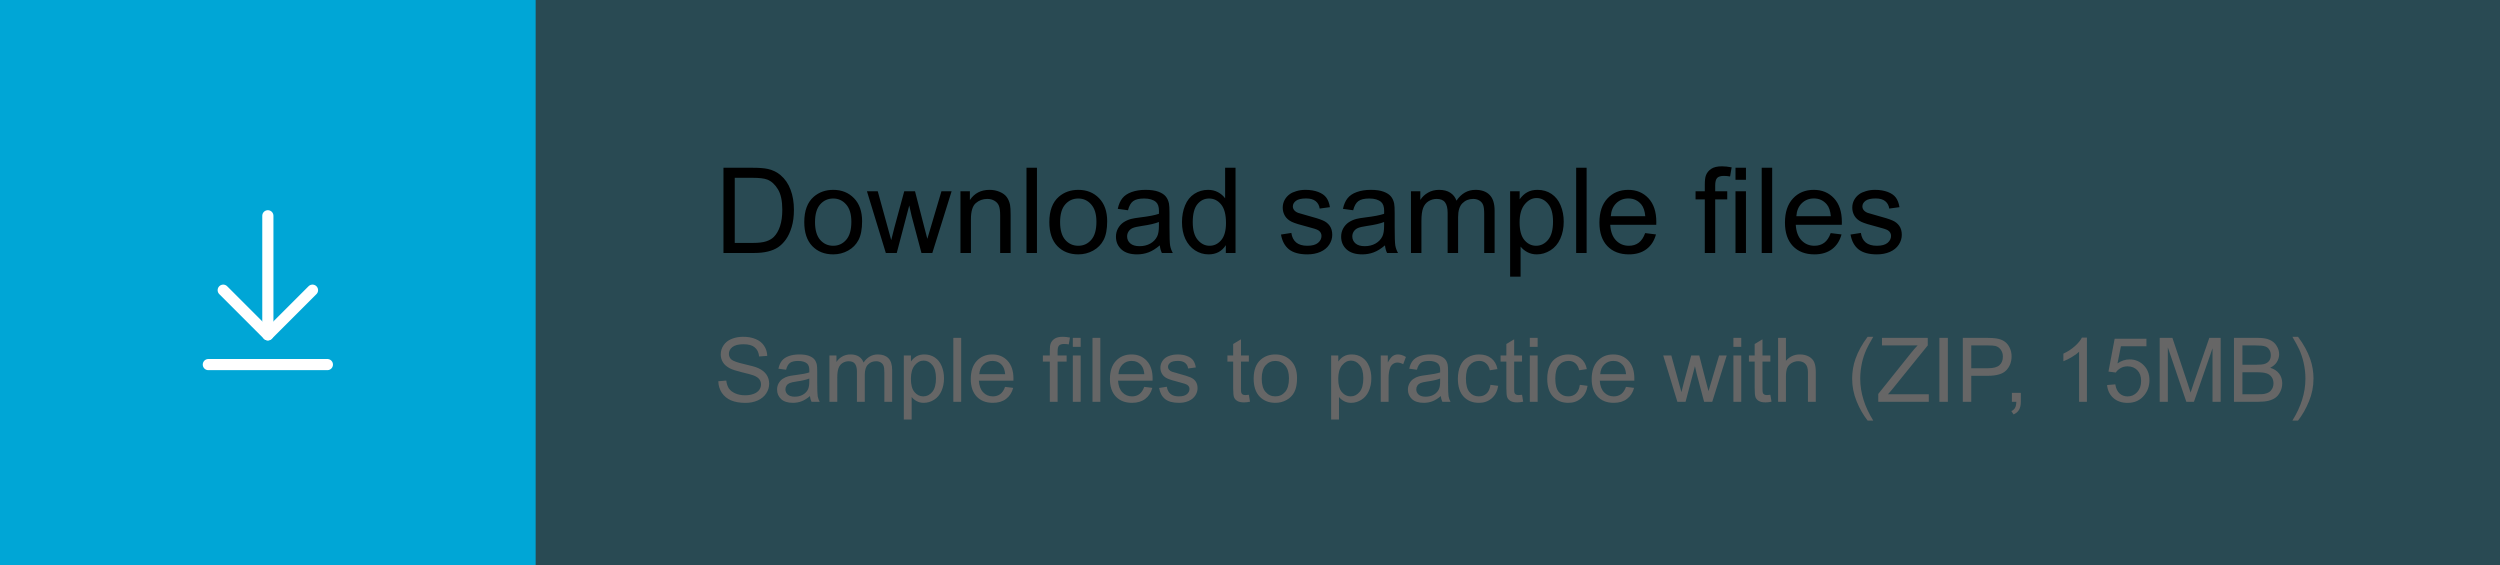 <svg width="336" height="76" viewBox="0 0 336 76" fill="none" xmlns="http://www.w3.org/2000/svg">
<rect x="0" y="0" width="336" height="76" fill="#333333" stroke="none"/>
<rect width="72" height="76" fill="#00A6D6"/>
<path d="M36 29V45" stroke="white" stroke-width="1.5" stroke-linecap="round" stroke-linejoin="round"/>
<path d="M42 39L36 45L30 39" stroke="white" stroke-width="1.5" stroke-linecap="round" stroke-linejoin="round"/>
<path d="M28 49H44" stroke="white" stroke-width="1.5" stroke-linecap="round" stroke-linejoin="round"/>
<rect width="264" height="76" transform="translate(72)" fill="#00A6D6" fill-opacity="0.2"/>
<path d="M97.234 34V22.547H101.18C102.07 22.547 102.75 22.602 103.219 22.711C103.875 22.862 104.435 23.135 104.898 23.531C105.503 24.042 105.953 24.695 106.25 25.492C106.552 26.284 106.703 27.19 106.703 28.211C106.703 29.081 106.602 29.852 106.398 30.523C106.195 31.195 105.935 31.753 105.617 32.195C105.299 32.633 104.951 32.979 104.57 33.234C104.195 33.484 103.74 33.675 103.203 33.805C102.672 33.935 102.06 34 101.367 34H97.234ZM98.75 32.648H101.195C101.951 32.648 102.542 32.578 102.969 32.438C103.401 32.297 103.745 32.099 104 31.844C104.359 31.484 104.638 31.003 104.836 30.398C105.039 29.789 105.141 29.052 105.141 28.188C105.141 26.99 104.943 26.07 104.547 25.43C104.156 24.784 103.68 24.352 103.117 24.133C102.711 23.977 102.057 23.898 101.156 23.898H98.75V32.648ZM108.094 29.852C108.094 28.315 108.521 27.177 109.375 26.438C110.089 25.823 110.958 25.516 111.984 25.516C113.125 25.516 114.057 25.891 114.781 26.641C115.505 27.385 115.867 28.417 115.867 29.734C115.867 30.802 115.706 31.643 115.383 32.258C115.065 32.867 114.599 33.341 113.984 33.68C113.375 34.018 112.708 34.188 111.984 34.188C110.823 34.188 109.883 33.815 109.164 33.07C108.451 32.325 108.094 31.253 108.094 29.852ZM109.539 29.852C109.539 30.914 109.771 31.711 110.234 32.242C110.698 32.768 111.281 33.031 111.984 33.031C112.682 33.031 113.263 32.766 113.727 32.234C114.19 31.703 114.422 30.893 114.422 29.805C114.422 28.779 114.188 28.003 113.719 27.477C113.255 26.945 112.677 26.68 111.984 26.68C111.281 26.68 110.698 26.943 110.234 27.469C109.771 27.995 109.539 28.789 109.539 29.852ZM119.055 34L116.516 25.703H117.969L119.289 30.492L119.781 32.273C119.802 32.185 119.945 31.615 120.211 30.562L121.531 25.703H122.977L124.219 30.516L124.633 32.102L125.109 30.5L126.531 25.703H127.898L125.305 34H123.844L122.523 29.031L122.203 27.617L120.523 34H119.055ZM129.086 34V25.703H130.352V26.883C130.961 25.971 131.841 25.516 132.992 25.516C133.492 25.516 133.951 25.607 134.367 25.789C134.789 25.966 135.104 26.201 135.312 26.492C135.521 26.784 135.667 27.13 135.75 27.531C135.802 27.792 135.828 28.247 135.828 28.898V34H134.422V28.953C134.422 28.38 134.367 27.953 134.258 27.672C134.148 27.385 133.953 27.159 133.672 26.992C133.396 26.82 133.07 26.734 132.695 26.734C132.096 26.734 131.578 26.924 131.141 27.305C130.708 27.685 130.492 28.406 130.492 29.469V34H129.086ZM137.961 34V22.547H139.367V34H137.961ZM141.031 29.852C141.031 28.315 141.458 27.177 142.312 26.438C143.026 25.823 143.896 25.516 144.922 25.516C146.062 25.516 146.995 25.891 147.719 26.641C148.443 27.385 148.805 28.417 148.805 29.734C148.805 30.802 148.643 31.643 148.32 32.258C148.003 32.867 147.536 33.341 146.922 33.68C146.312 34.018 145.646 34.188 144.922 34.188C143.76 34.188 142.82 33.815 142.102 33.07C141.388 32.325 141.031 31.253 141.031 29.852ZM142.477 29.852C142.477 30.914 142.708 31.711 143.172 32.242C143.635 32.768 144.219 33.031 144.922 33.031C145.62 33.031 146.201 32.766 146.664 32.234C147.128 31.703 147.359 30.893 147.359 29.805C147.359 28.779 147.125 28.003 146.656 27.477C146.193 26.945 145.615 26.68 144.922 26.68C144.219 26.68 143.635 26.943 143.172 27.469C142.708 27.995 142.477 28.789 142.477 29.852ZM155.875 32.977C155.354 33.419 154.852 33.732 154.367 33.914C153.888 34.096 153.372 34.188 152.82 34.188C151.909 34.188 151.208 33.966 150.719 33.523C150.229 33.075 149.984 32.505 149.984 31.812C149.984 31.406 150.076 31.037 150.258 30.703C150.445 30.365 150.688 30.094 150.984 29.891C151.286 29.688 151.625 29.534 152 29.43C152.276 29.357 152.693 29.287 153.25 29.219C154.385 29.083 155.221 28.922 155.758 28.734C155.763 28.542 155.766 28.419 155.766 28.367C155.766 27.794 155.633 27.391 155.367 27.156C155.008 26.838 154.474 26.68 153.766 26.68C153.104 26.68 152.615 26.797 152.297 27.031C151.984 27.26 151.753 27.669 151.602 28.258L150.227 28.07C150.352 27.482 150.557 27.008 150.844 26.648C151.13 26.284 151.544 26.005 152.086 25.812C152.628 25.615 153.255 25.516 153.969 25.516C154.677 25.516 155.253 25.599 155.695 25.766C156.138 25.932 156.464 26.143 156.672 26.398C156.88 26.648 157.026 26.966 157.109 27.352C157.156 27.591 157.18 28.023 157.18 28.648V30.523C157.18 31.831 157.208 32.659 157.266 33.008C157.328 33.352 157.448 33.682 157.625 34H156.156C156.01 33.708 155.917 33.367 155.875 32.977ZM155.758 29.836C155.247 30.044 154.482 30.221 153.461 30.367C152.883 30.451 152.474 30.544 152.234 30.648C151.995 30.753 151.81 30.906 151.68 31.109C151.549 31.307 151.484 31.529 151.484 31.773C151.484 32.148 151.625 32.461 151.906 32.711C152.193 32.961 152.609 33.086 153.156 33.086C153.698 33.086 154.18 32.969 154.602 32.734C155.023 32.495 155.333 32.169 155.531 31.758C155.682 31.44 155.758 30.971 155.758 30.352V29.836ZM164.75 34V32.953C164.224 33.776 163.451 34.188 162.43 34.188C161.768 34.188 161.159 34.005 160.602 33.641C160.049 33.276 159.62 32.768 159.312 32.117C159.01 31.461 158.859 30.708 158.859 29.859C158.859 29.031 158.997 28.281 159.273 27.609C159.549 26.932 159.964 26.414 160.516 26.055C161.068 25.695 161.685 25.516 162.367 25.516C162.867 25.516 163.312 25.622 163.703 25.836C164.094 26.044 164.411 26.318 164.656 26.656V22.547H166.055V34H164.75ZM160.305 29.859C160.305 30.922 160.529 31.716 160.977 32.242C161.424 32.768 161.953 33.031 162.562 33.031C163.177 33.031 163.698 32.781 164.125 32.281C164.557 31.776 164.773 31.008 164.773 29.977C164.773 28.841 164.555 28.008 164.117 27.477C163.68 26.945 163.141 26.68 162.5 26.68C161.875 26.68 161.352 26.935 160.93 27.445C160.513 27.956 160.305 28.76 160.305 29.859ZM172.164 31.523L173.555 31.305C173.633 31.862 173.849 32.289 174.203 32.586C174.562 32.883 175.062 33.031 175.703 33.031C176.349 33.031 176.828 32.901 177.141 32.641C177.453 32.375 177.609 32.065 177.609 31.711C177.609 31.393 177.471 31.143 177.195 30.961C177.003 30.836 176.523 30.677 175.758 30.484C174.727 30.224 174.01 30 173.609 29.812C173.214 29.62 172.911 29.357 172.703 29.023C172.5 28.685 172.398 28.312 172.398 27.906C172.398 27.537 172.482 27.195 172.648 26.883C172.82 26.565 173.052 26.302 173.344 26.094C173.562 25.932 173.859 25.797 174.234 25.688C174.615 25.573 175.021 25.516 175.453 25.516C176.104 25.516 176.674 25.609 177.164 25.797C177.659 25.984 178.023 26.24 178.258 26.562C178.492 26.88 178.654 27.307 178.742 27.844L177.367 28.031C177.305 27.604 177.122 27.271 176.82 27.031C176.523 26.792 176.102 26.672 175.555 26.672C174.909 26.672 174.448 26.779 174.172 26.992C173.896 27.206 173.758 27.456 173.758 27.742C173.758 27.924 173.815 28.088 173.93 28.234C174.044 28.385 174.224 28.51 174.469 28.609C174.609 28.662 175.023 28.781 175.711 28.969C176.706 29.234 177.398 29.453 177.789 29.625C178.185 29.792 178.495 30.037 178.719 30.359C178.943 30.682 179.055 31.083 179.055 31.562C179.055 32.031 178.917 32.474 178.641 32.891C178.37 33.302 177.977 33.622 177.461 33.852C176.945 34.075 176.362 34.188 175.711 34.188C174.633 34.188 173.81 33.964 173.242 33.516C172.68 33.068 172.32 32.404 172.164 31.523ZM186.141 32.977C185.62 33.419 185.117 33.732 184.633 33.914C184.154 34.096 183.638 34.188 183.086 34.188C182.174 34.188 181.474 33.966 180.984 33.523C180.495 33.075 180.25 32.505 180.25 31.812C180.25 31.406 180.341 31.037 180.523 30.703C180.711 30.365 180.953 30.094 181.25 29.891C181.552 29.688 181.891 29.534 182.266 29.43C182.542 29.357 182.958 29.287 183.516 29.219C184.651 29.083 185.487 28.922 186.023 28.734C186.029 28.542 186.031 28.419 186.031 28.367C186.031 27.794 185.898 27.391 185.633 27.156C185.273 26.838 184.74 26.68 184.031 26.68C183.37 26.68 182.88 26.797 182.562 27.031C182.25 27.26 182.018 27.669 181.867 28.258L180.492 28.07C180.617 27.482 180.823 27.008 181.109 26.648C181.396 26.284 181.81 26.005 182.352 25.812C182.893 25.615 183.521 25.516 184.234 25.516C184.943 25.516 185.518 25.599 185.961 25.766C186.404 25.932 186.729 26.143 186.938 26.398C187.146 26.648 187.292 26.966 187.375 27.352C187.422 27.591 187.445 28.023 187.445 28.648V30.523C187.445 31.831 187.474 32.659 187.531 33.008C187.594 33.352 187.714 33.682 187.891 34H186.422C186.276 33.708 186.182 33.367 186.141 32.977ZM186.023 29.836C185.513 30.044 184.747 30.221 183.727 30.367C183.148 30.451 182.74 30.544 182.5 30.648C182.26 30.753 182.076 30.906 181.945 31.109C181.815 31.307 181.75 31.529 181.75 31.773C181.75 32.148 181.891 32.461 182.172 32.711C182.458 32.961 182.875 33.086 183.422 33.086C183.964 33.086 184.445 32.969 184.867 32.734C185.289 32.495 185.599 32.169 185.797 31.758C185.948 31.44 186.023 30.971 186.023 30.352V29.836ZM189.633 34V25.703H190.891V26.867C191.151 26.461 191.497 26.135 191.93 25.891C192.362 25.641 192.854 25.516 193.406 25.516C194.021 25.516 194.523 25.643 194.914 25.898C195.31 26.154 195.589 26.51 195.75 26.969C196.406 26 197.26 25.516 198.312 25.516C199.135 25.516 199.768 25.745 200.211 26.203C200.654 26.656 200.875 27.357 200.875 28.305V34H199.477V28.773C199.477 28.211 199.43 27.807 199.336 27.562C199.247 27.312 199.083 27.112 198.844 26.961C198.604 26.81 198.323 26.734 198 26.734C197.417 26.734 196.932 26.93 196.547 27.32C196.161 27.706 195.969 28.326 195.969 29.18V34H194.562V28.609C194.562 27.984 194.448 27.516 194.219 27.203C193.99 26.891 193.615 26.734 193.094 26.734C192.698 26.734 192.331 26.838 191.992 27.047C191.659 27.255 191.417 27.56 191.266 27.961C191.115 28.362 191.039 28.94 191.039 29.695V34H189.633ZM202.961 37.18V25.703H204.242V26.781C204.544 26.359 204.885 26.044 205.266 25.836C205.646 25.622 206.107 25.516 206.648 25.516C207.357 25.516 207.982 25.698 208.523 26.062C209.065 26.427 209.474 26.943 209.75 27.609C210.026 28.271 210.164 28.997 210.164 29.789C210.164 30.638 210.01 31.404 209.703 32.086C209.401 32.763 208.958 33.284 208.375 33.648C207.797 34.008 207.188 34.188 206.547 34.188C206.078 34.188 205.656 34.089 205.281 33.891C204.911 33.693 204.607 33.443 204.367 33.141V37.18H202.961ZM204.234 29.898C204.234 30.966 204.451 31.755 204.883 32.266C205.315 32.776 205.839 33.031 206.453 33.031C207.078 33.031 207.612 32.768 208.055 32.242C208.503 31.711 208.727 30.891 208.727 29.781C208.727 28.724 208.508 27.932 208.07 27.406C207.638 26.88 207.12 26.617 206.516 26.617C205.917 26.617 205.385 26.898 204.922 27.461C204.464 28.018 204.234 28.831 204.234 29.898ZM211.836 34V22.547H213.242V34H211.836ZM221.109 31.328L222.562 31.508C222.333 32.357 221.909 33.016 221.289 33.484C220.669 33.953 219.878 34.188 218.914 34.188C217.701 34.188 216.737 33.815 216.023 33.07C215.315 32.32 214.961 31.271 214.961 29.922C214.961 28.526 215.32 27.443 216.039 26.672C216.758 25.901 217.69 25.516 218.836 25.516C219.945 25.516 220.852 25.893 221.555 26.648C222.258 27.404 222.609 28.466 222.609 29.836C222.609 29.919 222.607 30.044 222.602 30.211H216.414C216.466 31.122 216.724 31.82 217.188 32.305C217.651 32.789 218.229 33.031 218.922 33.031C219.438 33.031 219.878 32.896 220.242 32.625C220.607 32.354 220.896 31.922 221.109 31.328ZM216.492 29.055H221.125C221.062 28.357 220.885 27.833 220.594 27.484C220.146 26.943 219.565 26.672 218.852 26.672C218.206 26.672 217.661 26.888 217.219 27.32C216.781 27.753 216.539 28.331 216.492 29.055ZM229.125 34V26.797H227.883V25.703H229.125V24.82C229.125 24.263 229.174 23.849 229.273 23.578C229.409 23.213 229.646 22.919 229.984 22.695C230.328 22.466 230.807 22.352 231.422 22.352C231.818 22.352 232.255 22.398 232.734 22.492L232.523 23.719C232.232 23.667 231.956 23.641 231.695 23.641C231.268 23.641 230.966 23.732 230.789 23.914C230.612 24.096 230.523 24.438 230.523 24.938V25.703H232.141V26.797H230.523V34H229.125ZM233.25 24.164V22.547H234.656V24.164H233.25ZM233.25 34V25.703H234.656V34H233.25ZM236.773 34V22.547H238.18V34H236.773ZM246.047 31.328L247.5 31.508C247.271 32.357 246.846 33.016 246.227 33.484C245.607 33.953 244.815 34.188 243.852 34.188C242.638 34.188 241.674 33.815 240.961 33.07C240.253 32.32 239.898 31.271 239.898 29.922C239.898 28.526 240.258 27.443 240.977 26.672C241.695 25.901 242.628 25.516 243.773 25.516C244.883 25.516 245.789 25.893 246.492 26.648C247.195 27.404 247.547 28.466 247.547 29.836C247.547 29.919 247.544 30.044 247.539 30.211H241.352C241.404 31.122 241.661 31.82 242.125 32.305C242.589 32.789 243.167 33.031 243.859 33.031C244.375 33.031 244.815 32.896 245.18 32.625C245.544 32.354 245.833 31.922 246.047 31.328ZM241.43 29.055H246.062C246 28.357 245.823 27.833 245.531 27.484C245.083 26.943 244.503 26.672 243.789 26.672C243.143 26.672 242.599 26.888 242.156 27.32C241.719 27.753 241.477 28.331 241.43 29.055ZM248.711 31.523L250.102 31.305C250.18 31.862 250.396 32.289 250.75 32.586C251.109 32.883 251.609 33.031 252.25 33.031C252.896 33.031 253.375 32.901 253.688 32.641C254 32.375 254.156 32.065 254.156 31.711C254.156 31.393 254.018 31.143 253.742 30.961C253.549 30.836 253.07 30.677 252.305 30.484C251.273 30.224 250.557 30 250.156 29.812C249.76 29.62 249.458 29.357 249.25 29.023C249.047 28.685 248.945 28.312 248.945 27.906C248.945 27.537 249.029 27.195 249.195 26.883C249.367 26.565 249.599 26.302 249.891 26.094C250.109 25.932 250.406 25.797 250.781 25.688C251.161 25.573 251.568 25.516 252 25.516C252.651 25.516 253.221 25.609 253.711 25.797C254.206 25.984 254.57 26.24 254.805 26.562C255.039 26.88 255.201 27.307 255.289 27.844L253.914 28.031C253.852 27.604 253.669 27.271 253.367 27.031C253.07 26.792 252.648 26.672 252.102 26.672C251.456 26.672 250.995 26.779 250.719 26.992C250.443 27.206 250.305 27.456 250.305 27.742C250.305 27.924 250.362 28.088 250.477 28.234C250.591 28.385 250.771 28.51 251.016 28.609C251.156 28.662 251.57 28.781 252.258 28.969C253.253 29.234 253.945 29.453 254.336 29.625C254.732 29.792 255.042 30.037 255.266 30.359C255.49 30.682 255.602 31.083 255.602 31.562C255.602 32.031 255.464 32.474 255.188 32.891C254.917 33.302 254.523 33.622 254.008 33.852C253.492 34.075 252.909 34.188 252.258 34.188C251.18 34.188 250.357 33.964 249.789 33.516C249.227 33.068 248.867 32.404 248.711 31.523Z" fill="black"/>
<path d="M96.539 51.24L97.611 51.147C97.662 51.576 97.779 51.93 97.963 52.207C98.15 52.48 98.439 52.703 98.83 52.875C99.221 53.043 99.66 53.127 100.148 53.127C100.582 53.127 100.965 53.062 101.297 52.934C101.629 52.805 101.875 52.629 102.035 52.406C102.199 52.18 102.281 51.934 102.281 51.668C102.281 51.398 102.203 51.164 102.047 50.965C101.891 50.762 101.633 50.592 101.273 50.455C101.043 50.365 100.533 50.227 99.744 50.039C98.955 49.848 98.402 49.668 98.086 49.5C97.676 49.285 97.369 49.02 97.166 48.703C96.967 48.383 96.867 48.025 96.867 47.631C96.867 47.197 96.99 46.793 97.236 46.418C97.482 46.039 97.842 45.752 98.314 45.557C98.787 45.361 99.312 45.264 99.891 45.264C100.527 45.264 101.088 45.367 101.572 45.574C102.061 45.777 102.436 46.078 102.697 46.477C102.959 46.875 103.1 47.326 103.119 47.83L102.029 47.912C101.971 47.369 101.771 46.959 101.432 46.682C101.096 46.404 100.598 46.266 99.938 46.266C99.25 46.266 98.748 46.393 98.432 46.647C98.119 46.897 97.963 47.199 97.963 47.555C97.963 47.863 98.074 48.117 98.297 48.316C98.516 48.516 99.086 48.721 100.008 48.932C100.934 49.139 101.568 49.32 101.912 49.477C102.412 49.707 102.781 50 103.02 50.355C103.258 50.707 103.377 51.113 103.377 51.574C103.377 52.031 103.246 52.463 102.984 52.869C102.723 53.272 102.346 53.586 101.854 53.812C101.365 54.035 100.814 54.147 100.201 54.147C99.424 54.147 98.772 54.033 98.244 53.807C97.721 53.58 97.309 53.24 97.008 52.787C96.711 52.33 96.555 51.815 96.539 51.24ZM108.855 53.232C108.465 53.565 108.088 53.799 107.725 53.935C107.365 54.072 106.979 54.141 106.564 54.141C105.881 54.141 105.355 53.975 104.988 53.643C104.621 53.307 104.438 52.879 104.438 52.359C104.438 52.055 104.506 51.777 104.643 51.527C104.783 51.273 104.965 51.07 105.188 50.918C105.414 50.766 105.668 50.65 105.949 50.572C106.156 50.518 106.469 50.465 106.887 50.414C107.738 50.312 108.365 50.191 108.768 50.051C108.771 49.906 108.773 49.815 108.773 49.775C108.773 49.346 108.674 49.043 108.475 48.867C108.205 48.629 107.805 48.51 107.273 48.51C106.777 48.51 106.41 48.598 106.172 48.773C105.938 48.945 105.764 49.252 105.65 49.693L104.619 49.553C104.713 49.111 104.867 48.756 105.082 48.486C105.297 48.213 105.607 48.004 106.014 47.859C106.42 47.711 106.891 47.637 107.426 47.637C107.957 47.637 108.389 47.699 108.721 47.824C109.053 47.949 109.297 48.107 109.453 48.299C109.609 48.486 109.719 48.725 109.781 49.014C109.816 49.193 109.834 49.518 109.834 49.986V51.393C109.834 52.373 109.855 52.994 109.898 53.256C109.945 53.514 110.035 53.762 110.168 54H109.066C108.957 53.781 108.887 53.525 108.855 53.232ZM108.768 50.877C108.385 51.033 107.811 51.166 107.045 51.275C106.611 51.338 106.305 51.408 106.125 51.486C105.945 51.565 105.807 51.68 105.709 51.832C105.611 51.98 105.562 52.147 105.562 52.33C105.562 52.611 105.668 52.846 105.879 53.033C106.094 53.221 106.406 53.315 106.816 53.315C107.223 53.315 107.584 53.227 107.9 53.051C108.217 52.871 108.449 52.627 108.598 52.318C108.711 52.08 108.768 51.728 108.768 51.264V50.877ZM111.475 54V47.777H112.418V48.65C112.613 48.346 112.873 48.102 113.197 47.918C113.521 47.73 113.891 47.637 114.305 47.637C114.766 47.637 115.143 47.732 115.436 47.924C115.732 48.115 115.941 48.383 116.062 48.727C116.555 48 117.195 47.637 117.984 47.637C118.602 47.637 119.076 47.809 119.408 48.152C119.74 48.492 119.906 49.018 119.906 49.728V54H118.857V50.08C118.857 49.658 118.822 49.355 118.752 49.172C118.686 48.984 118.562 48.834 118.383 48.721C118.203 48.607 117.992 48.551 117.75 48.551C117.312 48.551 116.949 48.697 116.66 48.99C116.371 49.279 116.227 49.744 116.227 50.385V54H115.172V49.957C115.172 49.488 115.086 49.137 114.914 48.902C114.742 48.668 114.461 48.551 114.07 48.551C113.773 48.551 113.498 48.629 113.244 48.785C112.994 48.941 112.812 49.17 112.699 49.471C112.586 49.772 112.529 50.205 112.529 50.772V54H111.475ZM121.471 56.385V47.777H122.432V48.586C122.658 48.27 122.914 48.033 123.199 47.877C123.484 47.717 123.83 47.637 124.236 47.637C124.768 47.637 125.236 47.773 125.643 48.047C126.049 48.32 126.355 48.707 126.562 49.207C126.77 49.703 126.873 50.248 126.873 50.842C126.873 51.478 126.758 52.053 126.527 52.565C126.301 53.072 125.969 53.463 125.531 53.736C125.098 54.006 124.641 54.141 124.16 54.141C123.809 54.141 123.492 54.066 123.211 53.918C122.934 53.77 122.705 53.582 122.525 53.355V56.385H121.471ZM122.426 50.924C122.426 51.725 122.588 52.316 122.912 52.699C123.236 53.082 123.629 53.273 124.09 53.273C124.559 53.273 124.959 53.076 125.291 52.682C125.627 52.283 125.795 51.668 125.795 50.836C125.795 50.043 125.631 49.449 125.303 49.055C124.979 48.66 124.59 48.463 124.137 48.463C123.688 48.463 123.289 48.674 122.941 49.096C122.598 49.514 122.426 50.123 122.426 50.924ZM128.127 54V45.41H129.182V54H128.127ZM135.082 51.996L136.172 52.131C136 52.768 135.682 53.262 135.217 53.613C134.752 53.965 134.158 54.141 133.436 54.141C132.525 54.141 131.803 53.861 131.268 53.303C130.736 52.74 130.471 51.953 130.471 50.941C130.471 49.895 130.74 49.082 131.279 48.504C131.818 47.926 132.518 47.637 133.377 47.637C134.209 47.637 134.889 47.92 135.416 48.486C135.943 49.053 136.207 49.85 136.207 50.877C136.207 50.94 136.205 51.033 136.201 51.158H131.561C131.6 51.842 131.793 52.365 132.141 52.728C132.488 53.092 132.922 53.273 133.441 53.273C133.828 53.273 134.158 53.172 134.432 52.969C134.705 52.766 134.922 52.441 135.082 51.996ZM131.619 50.291H135.094C135.047 49.768 134.914 49.375 134.695 49.113C134.359 48.707 133.924 48.504 133.389 48.504C132.904 48.504 132.496 48.666 132.164 48.99C131.836 49.315 131.654 49.748 131.619 50.291ZM141.094 54V48.598H140.162V47.777H141.094V47.115C141.094 46.697 141.131 46.387 141.205 46.184C141.307 45.91 141.484 45.69 141.738 45.522C141.996 45.35 142.355 45.264 142.816 45.264C143.113 45.264 143.441 45.299 143.801 45.369L143.643 46.289C143.424 46.25 143.217 46.23 143.021 46.23C142.701 46.23 142.475 46.299 142.342 46.435C142.209 46.572 142.143 46.828 142.143 47.203V47.777H143.355V48.598H142.143V54H141.094ZM144.188 46.623V45.41H145.242V46.623H144.188ZM144.188 54V47.777H145.242V54H144.188ZM146.83 54V45.41H147.885V54H146.83ZM153.785 51.996L154.875 52.131C154.703 52.768 154.385 53.262 153.92 53.613C153.455 53.965 152.861 54.141 152.139 54.141C151.229 54.141 150.506 53.861 149.971 53.303C149.439 52.74 149.174 51.953 149.174 50.941C149.174 49.895 149.443 49.082 149.982 48.504C150.521 47.926 151.221 47.637 152.08 47.637C152.912 47.637 153.592 47.92 154.119 48.486C154.646 49.053 154.91 49.85 154.91 50.877C154.91 50.94 154.908 51.033 154.904 51.158H150.264C150.303 51.842 150.496 52.365 150.844 52.728C151.191 53.092 151.625 53.273 152.145 53.273C152.531 53.273 152.861 53.172 153.135 52.969C153.408 52.766 153.625 52.441 153.785 51.996ZM150.322 50.291H153.797C153.75 49.768 153.617 49.375 153.398 49.113C153.062 48.707 152.627 48.504 152.092 48.504C151.607 48.504 151.199 48.666 150.867 48.99C150.539 49.315 150.357 49.748 150.322 50.291ZM155.783 52.143L156.826 51.978C156.885 52.397 157.047 52.717 157.312 52.94C157.582 53.162 157.957 53.273 158.438 53.273C158.922 53.273 159.281 53.176 159.516 52.98C159.75 52.781 159.867 52.549 159.867 52.283C159.867 52.045 159.764 51.857 159.557 51.721C159.412 51.627 159.053 51.508 158.479 51.363C157.705 51.168 157.168 51 156.867 50.859C156.57 50.715 156.344 50.518 156.188 50.268C156.035 50.014 155.959 49.734 155.959 49.43C155.959 49.152 156.021 48.897 156.146 48.662C156.275 48.424 156.449 48.227 156.668 48.07C156.832 47.949 157.055 47.848 157.336 47.766C157.621 47.68 157.926 47.637 158.25 47.637C158.738 47.637 159.166 47.707 159.533 47.848C159.904 47.988 160.178 48.18 160.354 48.422C160.529 48.66 160.65 48.98 160.717 49.383L159.686 49.523C159.639 49.203 159.502 48.953 159.275 48.773C159.053 48.594 158.736 48.504 158.326 48.504C157.842 48.504 157.496 48.584 157.289 48.744C157.082 48.904 156.979 49.092 156.979 49.307C156.979 49.443 157.021 49.566 157.107 49.676C157.193 49.789 157.328 49.883 157.512 49.957C157.617 49.996 157.928 50.086 158.443 50.227C159.189 50.426 159.709 50.59 160.002 50.719C160.299 50.844 160.531 51.027 160.699 51.27C160.867 51.512 160.951 51.812 160.951 52.172C160.951 52.523 160.848 52.855 160.641 53.168C160.438 53.477 160.143 53.717 159.756 53.889C159.369 54.057 158.932 54.141 158.443 54.141C157.635 54.141 157.018 53.973 156.592 53.637C156.17 53.301 155.9 52.803 155.783 52.143ZM167.848 53.057L168 53.988C167.703 54.051 167.438 54.082 167.203 54.082C166.82 54.082 166.523 54.022 166.312 53.9C166.102 53.779 165.953 53.621 165.867 53.426C165.781 53.227 165.738 52.81 165.738 52.178V48.598H164.965V47.777H165.738V46.236L166.787 45.603V47.777H167.848V48.598H166.787V52.236C166.787 52.537 166.805 52.73 166.84 52.816C166.879 52.902 166.939 52.971 167.021 53.022C167.107 53.072 167.229 53.098 167.385 53.098C167.502 53.098 167.656 53.084 167.848 53.057ZM168.492 50.889C168.492 49.736 168.812 48.883 169.453 48.328C169.988 47.867 170.641 47.637 171.41 47.637C172.266 47.637 172.965 47.918 173.508 48.48C174.051 49.039 174.322 49.812 174.322 50.801C174.322 51.602 174.201 52.232 173.959 52.693C173.721 53.15 173.371 53.506 172.91 53.76C172.453 54.014 171.953 54.141 171.41 54.141C170.539 54.141 169.834 53.861 169.295 53.303C168.76 52.744 168.492 51.94 168.492 50.889ZM169.576 50.889C169.576 51.685 169.75 52.283 170.098 52.682C170.445 53.076 170.883 53.273 171.41 53.273C171.934 53.273 172.369 53.074 172.717 52.676C173.064 52.277 173.238 51.67 173.238 50.853C173.238 50.084 173.062 49.502 172.711 49.107C172.363 48.709 171.93 48.51 171.41 48.51C170.883 48.51 170.445 48.707 170.098 49.102C169.75 49.496 169.576 50.092 169.576 50.889ZM178.904 56.385V47.777H179.865V48.586C180.092 48.27 180.348 48.033 180.633 47.877C180.918 47.717 181.264 47.637 181.67 47.637C182.201 47.637 182.67 47.773 183.076 48.047C183.482 48.32 183.789 48.707 183.996 49.207C184.203 49.703 184.307 50.248 184.307 50.842C184.307 51.478 184.191 52.053 183.961 52.565C183.734 53.072 183.402 53.463 182.965 53.736C182.531 54.006 182.074 54.141 181.594 54.141C181.242 54.141 180.926 54.066 180.645 53.918C180.367 53.77 180.139 53.582 179.959 53.355V56.385H178.904ZM179.859 50.924C179.859 51.725 180.021 52.316 180.346 52.699C180.67 53.082 181.062 53.273 181.523 53.273C181.992 53.273 182.393 53.076 182.725 52.682C183.061 52.283 183.229 51.668 183.229 50.836C183.229 50.043 183.064 49.449 182.736 49.055C182.412 48.66 182.023 48.463 181.57 48.463C181.121 48.463 180.723 48.674 180.375 49.096C180.031 49.514 179.859 50.123 179.859 50.924ZM185.572 54V47.777H186.521V48.721C186.764 48.279 186.986 47.988 187.189 47.848C187.396 47.707 187.623 47.637 187.869 47.637C188.225 47.637 188.586 47.75 188.953 47.977L188.59 48.955C188.332 48.803 188.074 48.727 187.816 48.727C187.586 48.727 187.379 48.797 187.195 48.938C187.012 49.074 186.881 49.266 186.803 49.512C186.686 49.887 186.627 50.297 186.627 50.742V54H185.572ZM193.641 53.232C193.25 53.565 192.873 53.799 192.51 53.935C192.15 54.072 191.764 54.141 191.35 54.141C190.666 54.141 190.141 53.975 189.773 53.643C189.406 53.307 189.223 52.879 189.223 52.359C189.223 52.055 189.291 51.777 189.428 51.527C189.568 51.273 189.75 51.07 189.973 50.918C190.199 50.766 190.453 50.65 190.734 50.572C190.941 50.518 191.254 50.465 191.672 50.414C192.523 50.312 193.15 50.191 193.553 50.051C193.557 49.906 193.559 49.815 193.559 49.775C193.559 49.346 193.459 49.043 193.26 48.867C192.99 48.629 192.59 48.51 192.059 48.51C191.562 48.51 191.195 48.598 190.957 48.773C190.723 48.945 190.549 49.252 190.436 49.693L189.404 49.553C189.498 49.111 189.652 48.756 189.867 48.486C190.082 48.213 190.393 48.004 190.799 47.859C191.205 47.711 191.676 47.637 192.211 47.637C192.742 47.637 193.174 47.699 193.506 47.824C193.838 47.949 194.082 48.107 194.238 48.299C194.395 48.486 194.504 48.725 194.566 49.014C194.602 49.193 194.619 49.518 194.619 49.986V51.393C194.619 52.373 194.641 52.994 194.684 53.256C194.73 53.514 194.82 53.762 194.953 54H193.852C193.742 53.781 193.672 53.525 193.641 53.232ZM193.553 50.877C193.17 51.033 192.596 51.166 191.83 51.275C191.396 51.338 191.09 51.408 190.91 51.486C190.73 51.565 190.592 51.68 190.494 51.832C190.396 51.98 190.348 52.147 190.348 52.33C190.348 52.611 190.453 52.846 190.664 53.033C190.879 53.221 191.191 53.315 191.602 53.315C192.008 53.315 192.369 53.227 192.686 53.051C193.002 52.871 193.234 52.627 193.383 52.318C193.496 52.08 193.553 51.728 193.553 51.264V50.877ZM200.32 51.721L201.357 51.855C201.244 52.57 200.953 53.131 200.484 53.537C200.02 53.94 199.447 54.141 198.768 54.141C197.916 54.141 197.23 53.863 196.711 53.309C196.195 52.75 195.938 51.951 195.938 50.912C195.938 50.24 196.049 49.652 196.271 49.148C196.494 48.645 196.832 48.268 197.285 48.018C197.742 47.764 198.238 47.637 198.773 47.637C199.449 47.637 200.002 47.809 200.432 48.152C200.861 48.492 201.137 48.977 201.258 49.605L200.232 49.764C200.135 49.346 199.961 49.031 199.711 48.82C199.465 48.609 199.166 48.504 198.814 48.504C198.283 48.504 197.852 48.695 197.52 49.078C197.188 49.457 197.021 50.059 197.021 50.883C197.021 51.719 197.182 52.326 197.502 52.705C197.822 53.084 198.24 53.273 198.756 53.273C199.17 53.273 199.516 53.147 199.793 52.893C200.07 52.639 200.246 52.248 200.32 51.721ZM204.562 53.057L204.715 53.988C204.418 54.051 204.152 54.082 203.918 54.082C203.535 54.082 203.238 54.022 203.027 53.9C202.816 53.779 202.668 53.621 202.582 53.426C202.496 53.227 202.453 52.81 202.453 52.178V48.598H201.68V47.777H202.453V46.236L203.502 45.603V47.777H204.562V48.598H203.502V52.236C203.502 52.537 203.52 52.73 203.555 52.816C203.594 52.902 203.654 52.971 203.736 53.022C203.822 53.072 203.943 53.098 204.1 53.098C204.217 53.098 204.371 53.084 204.562 53.057ZM205.605 46.623V45.41H206.66V46.623H205.605ZM205.605 54V47.777H206.66V54H205.605ZM212.332 51.721L213.369 51.855C213.256 52.57 212.965 53.131 212.496 53.537C212.031 53.94 211.459 54.141 210.779 54.141C209.928 54.141 209.242 53.863 208.723 53.309C208.207 52.75 207.949 51.951 207.949 50.912C207.949 50.24 208.061 49.652 208.283 49.148C208.506 48.645 208.844 48.268 209.297 48.018C209.754 47.764 210.25 47.637 210.785 47.637C211.461 47.637 212.014 47.809 212.443 48.152C212.873 48.492 213.148 48.977 213.27 49.605L212.244 49.764C212.146 49.346 211.973 49.031 211.723 48.82C211.477 48.609 211.178 48.504 210.826 48.504C210.295 48.504 209.863 48.695 209.531 49.078C209.199 49.457 209.033 50.059 209.033 50.883C209.033 51.719 209.193 52.326 209.514 52.705C209.834 53.084 210.252 53.273 210.768 53.273C211.182 53.273 211.527 53.147 211.805 52.893C212.082 52.639 212.258 52.248 212.332 51.721ZM218.531 51.996L219.621 52.131C219.449 52.768 219.131 53.262 218.666 53.613C218.201 53.965 217.607 54.141 216.885 54.141C215.975 54.141 215.252 53.861 214.717 53.303C214.186 52.74 213.92 51.953 213.92 50.941C213.92 49.895 214.189 49.082 214.729 48.504C215.268 47.926 215.967 47.637 216.826 47.637C217.658 47.637 218.338 47.92 218.865 48.486C219.393 49.053 219.656 49.85 219.656 50.877C219.656 50.94 219.654 51.033 219.65 51.158H215.01C215.049 51.842 215.242 52.365 215.59 52.728C215.938 53.092 216.371 53.273 216.891 53.273C217.277 53.273 217.607 53.172 217.881 52.969C218.154 52.766 218.371 52.441 218.531 51.996ZM215.068 50.291H218.543C218.496 49.768 218.363 49.375 218.145 49.113C217.809 48.707 217.373 48.504 216.838 48.504C216.354 48.504 215.945 48.666 215.613 48.99C215.285 49.315 215.104 49.748 215.068 50.291ZM225.439 54L223.535 47.777H224.625L225.615 51.369L225.984 52.705C226 52.639 226.107 52.211 226.307 51.422L227.297 47.777H228.381L229.312 51.387L229.623 52.576L229.98 51.375L231.047 47.777H232.072L230.127 54H229.031L228.041 50.273L227.801 49.213L226.541 54H225.439ZM232.969 46.623V45.41H234.023V46.623H232.969ZM232.969 54V47.777H234.023V54H232.969ZM237.938 53.057L238.09 53.988C237.793 54.051 237.527 54.082 237.293 54.082C236.91 54.082 236.613 54.022 236.402 53.9C236.191 53.779 236.043 53.621 235.957 53.426C235.871 53.227 235.828 52.81 235.828 52.178V48.598H235.055V47.777H235.828V46.236L236.877 45.603V47.777H237.938V48.598H236.877V52.236C236.877 52.537 236.895 52.73 236.93 52.816C236.969 52.902 237.029 52.971 237.111 53.022C237.197 53.072 237.318 53.098 237.475 53.098C237.592 53.098 237.746 53.084 237.938 53.057ZM238.975 54V45.41H240.029V48.492C240.521 47.922 241.143 47.637 241.893 47.637C242.354 47.637 242.754 47.728 243.094 47.912C243.434 48.092 243.676 48.342 243.82 48.662C243.969 48.982 244.043 49.447 244.043 50.057V54H242.988V50.057C242.988 49.529 242.873 49.147 242.643 48.908C242.416 48.666 242.094 48.545 241.676 48.545C241.363 48.545 241.068 48.627 240.791 48.791C240.518 48.951 240.322 49.17 240.205 49.447C240.088 49.725 240.029 50.107 240.029 50.596V54H238.975ZM251.01 56.525C250.428 55.791 249.936 54.932 249.533 53.947C249.131 52.963 248.93 51.943 248.93 50.889C248.93 49.959 249.08 49.068 249.381 48.217C249.732 47.228 250.275 46.244 251.01 45.264H251.766C251.293 46.076 250.98 46.656 250.828 47.004C250.59 47.543 250.402 48.105 250.266 48.691C250.098 49.422 250.014 50.156 250.014 50.895C250.014 52.773 250.598 54.65 251.766 56.525H251.01ZM252.439 54V52.945L256.84 47.443C257.152 47.053 257.449 46.713 257.73 46.424H252.938V45.41H259.09V46.424L254.268 52.383L253.746 52.986H259.23V54H252.439ZM260.654 54V45.41H261.791V54H260.654ZM263.801 54V45.41H267.041C267.611 45.41 268.047 45.438 268.348 45.492C268.77 45.562 269.123 45.697 269.408 45.897C269.693 46.092 269.922 46.367 270.094 46.723C270.27 47.078 270.357 47.469 270.357 47.895C270.357 48.625 270.125 49.244 269.66 49.752C269.195 50.256 268.355 50.508 267.141 50.508H264.938V54H263.801ZM264.938 49.494H267.158C267.893 49.494 268.414 49.357 268.723 49.084C269.031 48.81 269.186 48.426 269.186 47.93C269.186 47.57 269.094 47.264 268.91 47.01C268.73 46.752 268.492 46.582 268.195 46.5C268.004 46.449 267.65 46.424 267.135 46.424H264.938V49.494ZM270.398 54V52.799H271.6V54C271.6 54.441 271.521 54.797 271.365 55.066C271.209 55.34 270.961 55.551 270.621 55.699L270.328 55.248C270.551 55.15 270.715 55.006 270.82 54.815C270.926 54.627 270.984 54.355 270.996 54H270.398ZM280.482 54H279.428V47.279C279.174 47.522 278.84 47.764 278.426 48.006C278.016 48.248 277.646 48.43 277.318 48.551V47.531C277.908 47.254 278.424 46.918 278.865 46.523C279.307 46.129 279.619 45.746 279.803 45.375H280.482V54ZM283.189 51.75L284.297 51.656C284.379 52.195 284.568 52.602 284.865 52.875C285.166 53.145 285.527 53.279 285.949 53.279C286.457 53.279 286.887 53.088 287.238 52.705C287.59 52.322 287.766 51.815 287.766 51.182C287.766 50.58 287.596 50.105 287.256 49.758C286.92 49.41 286.479 49.236 285.932 49.236C285.592 49.236 285.285 49.315 285.012 49.471C284.738 49.623 284.523 49.822 284.367 50.068L283.377 49.94L284.209 45.527H288.48V46.535H285.053L284.59 48.844C285.105 48.484 285.646 48.305 286.213 48.305C286.963 48.305 287.596 48.565 288.111 49.084C288.627 49.603 288.885 50.272 288.885 51.088C288.885 51.865 288.658 52.537 288.205 53.103C287.654 53.799 286.902 54.147 285.949 54.147C285.168 54.147 284.529 53.928 284.033 53.49C283.541 53.053 283.26 52.473 283.189 51.75ZM290.262 54V45.41H291.973L294.006 51.492C294.193 52.059 294.33 52.482 294.416 52.764C294.514 52.451 294.666 51.992 294.873 51.387L296.93 45.41H298.459V54H297.363V46.81L294.867 54H293.842L291.357 46.688V54H290.262ZM300.246 54V45.41H303.469C304.125 45.41 304.65 45.498 305.045 45.674C305.443 45.846 305.754 46.113 305.977 46.477C306.203 46.836 306.316 47.213 306.316 47.607C306.316 47.975 306.217 48.32 306.018 48.645C305.818 48.969 305.518 49.23 305.115 49.43C305.635 49.582 306.033 49.842 306.311 50.209C306.592 50.576 306.732 51.01 306.732 51.51C306.732 51.912 306.646 52.287 306.475 52.635C306.307 52.978 306.098 53.244 305.848 53.432C305.598 53.619 305.283 53.762 304.904 53.859C304.529 53.953 304.068 54 303.521 54H300.246ZM301.383 49.02H303.24C303.744 49.02 304.105 48.986 304.324 48.92C304.613 48.834 304.83 48.691 304.975 48.492C305.123 48.293 305.197 48.043 305.197 47.742C305.197 47.457 305.129 47.207 304.992 46.992C304.855 46.773 304.66 46.625 304.406 46.547C304.152 46.465 303.717 46.424 303.1 46.424H301.383V49.02ZM301.383 52.986H303.521C303.889 52.986 304.146 52.973 304.295 52.945C304.557 52.898 304.775 52.82 304.951 52.711C305.127 52.602 305.271 52.443 305.385 52.236C305.498 52.025 305.555 51.783 305.555 51.51C305.555 51.19 305.473 50.912 305.309 50.678C305.145 50.44 304.916 50.273 304.623 50.18C304.334 50.082 303.916 50.033 303.369 50.033H301.383V52.986ZM308.854 56.525H308.098C309.266 54.65 309.85 52.773 309.85 50.895C309.85 50.16 309.766 49.432 309.598 48.709C309.465 48.123 309.279 47.56 309.041 47.022C308.889 46.67 308.574 46.084 308.098 45.264H308.854C309.588 46.244 310.131 47.228 310.482 48.217C310.783 49.068 310.934 49.959 310.934 50.889C310.934 51.943 310.73 52.963 310.324 53.947C309.922 54.932 309.432 55.791 308.854 56.525Z" fill="#666666"/>
</svg>
